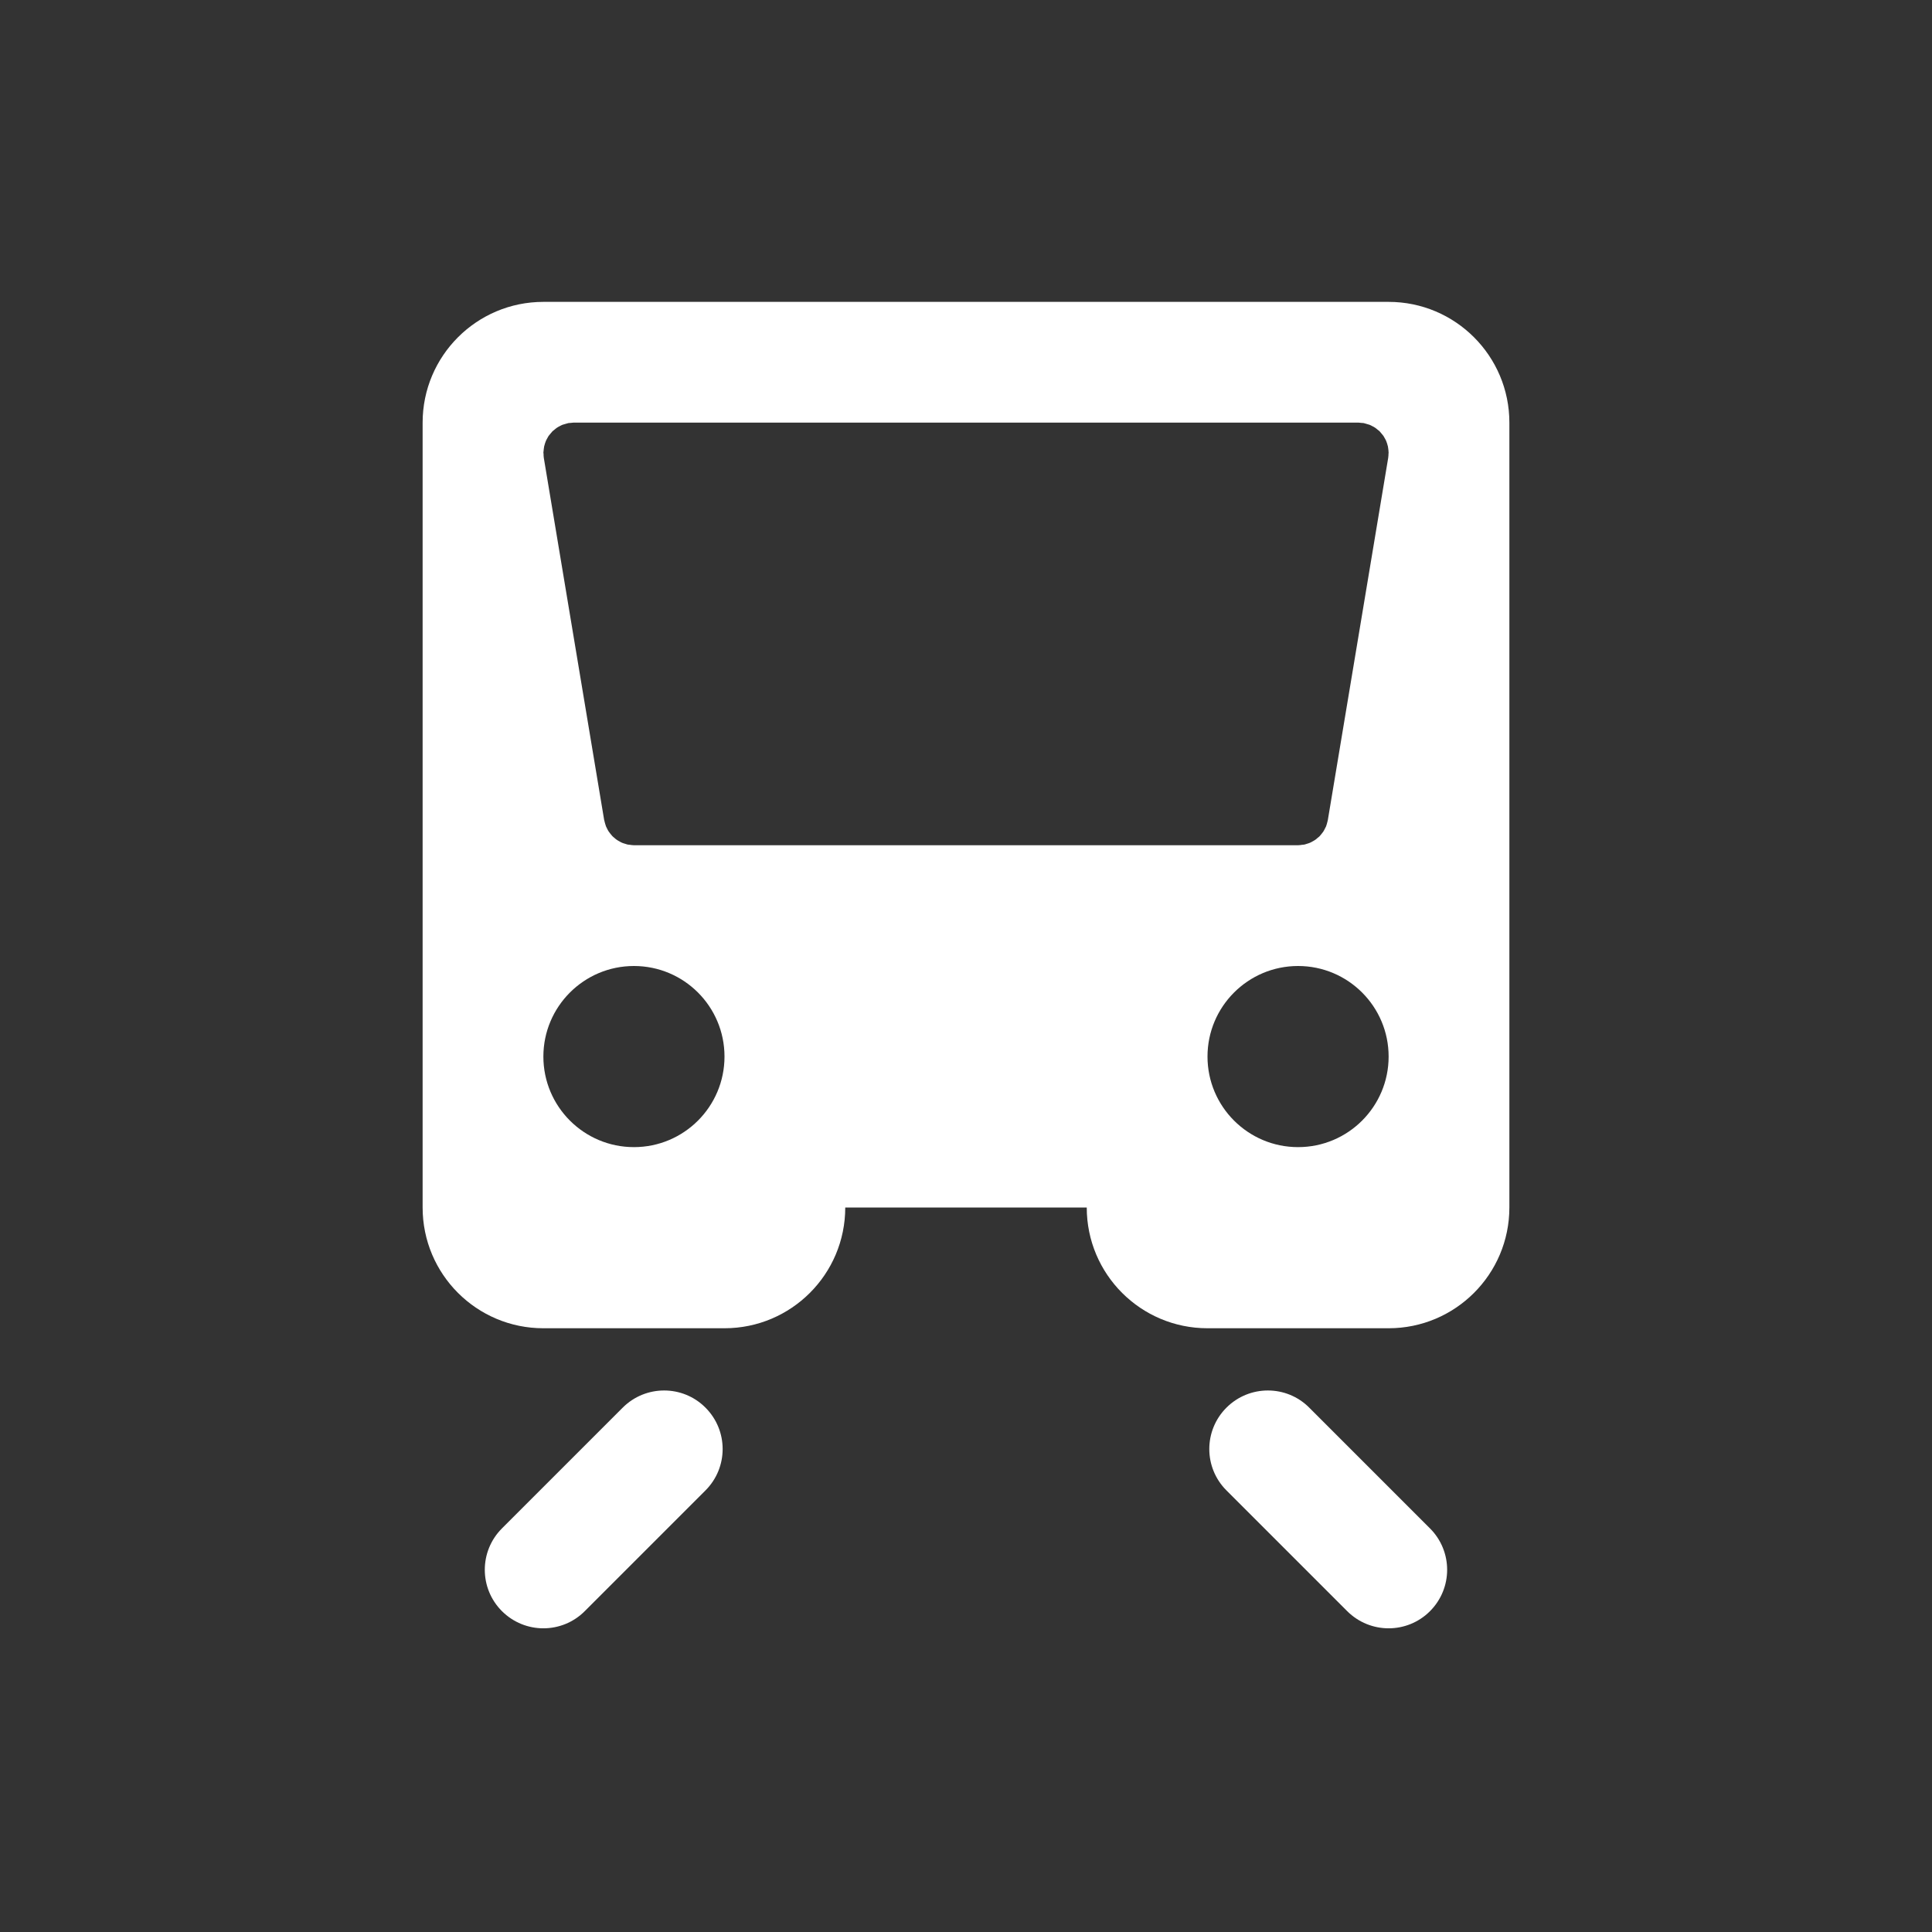 <?xml version="1.0" encoding="UTF-8"?>
<svg width="32px" height="32px" viewBox="0 0 32 32" version="1.1" xmlns="http://www.w3.org/2000/svg" xmlns:xlink="http://www.w3.org/1999/xlink">
    <rect x="0" y="0" width="32" height="32" fill="#333333" stroke="none"/>
    <!-- Generator: Sketch 43.2 (39069) - http://www.bohemiancoding.com/sketch -->
    <title>svg/ic_map_poi_005</title>
    <desc>Created with Sketch.</desc>
    <defs></defs>
    <g id="Assets-white-32x32" stroke="none" stroke-width="1" fill="none" fill-rule="evenodd">
        <g id="ic_map_poi_005" fill="#ffffff">
            <path d="M9,26.97 C8.752,26.97 8.504,26.875 8.314,26.686 C7.935,26.307 7.935,25.694 8.314,25.315 L10.314,23.315 C10.693,22.936 11.308,22.936 11.685,23.315 C12.064,23.694 12.064,24.307 11.685,24.686 L9.685,26.686 C9.497,26.875 9.248,26.97 9,26.97" id="Fill-3"></path>
            <path d="M23,26.97 C22.752,26.97 22.504,26.875 22.314,26.686 L20.314,24.686 C19.935,24.307 19.935,23.694 20.314,23.315 C20.693,22.936 21.308,22.936 21.685,23.315 L23.685,25.315 C24.064,25.694 24.064,26.307 23.685,26.686 C23.497,26.875 23.248,26.97 23,26.97" id="Fill-5"></path>
            <path d="M22.998,7.514 C22.997,7.537 22.997,7.56 22.993,7.583 L21.993,13.583 C21.993,13.586 21.992,13.588 21.992,13.588 C21.987,13.61 21.981,13.627 21.977,13.646 C21.972,13.659 21.969,13.674 21.964,13.687 C21.957,13.703 21.948,13.718 21.94,13.734 C21.933,13.747 21.927,13.761 21.918,13.774 C21.909,13.787 21.898,13.799 21.889,13.812 C21.879,13.825 21.869,13.837 21.858,13.849 C21.847,13.861 21.833,13.87 21.82,13.881 C21.809,13.891 21.798,13.902 21.785,13.91 C21.771,13.92 21.756,13.927 21.741,13.936 C21.728,13.943 21.716,13.951 21.701,13.957 C21.686,13.964 21.671,13.968 21.656,13.973 C21.641,13.978 21.625,13.984 21.608,13.988 C21.595,13.991 21.579,13.991 21.564,13.993 C21.546,13.996 21.528,13.999 21.509,13.999 C21.506,13.999 21.503,14 21.5,14 L10.5,14 C10.497,14 10.494,13.999 10.491,13.999 C10.473,13.999 10.454,13.996 10.435,13.993 C10.421,13.991 10.406,13.991 10.393,13.988 C10.376,13.984 10.36,13.978 10.345,13.973 C10.329,13.968 10.313,13.964 10.299,13.957 C10.285,13.951 10.272,13.943 10.26,13.936 C10.244,13.927 10.229,13.92 10.216,13.91 C10.203,13.902 10.191,13.891 10.18,13.881 C10.167,13.87 10.154,13.861 10.143,13.849 C10.132,13.837 10.122,13.825 10.112,13.812 C10.102,13.799 10.092,13.787 10.083,13.774 C10.074,13.761 10.067,13.747 10.06,13.734 C10.053,13.718 10.044,13.703 10.037,13.687 C10.032,13.674 10.028,13.659 10.024,13.646 C10.019,13.627 10.013,13.61 10.01,13.591 C10.01,13.591 10.008,13.586 10.007,13.583 L9.007,7.583 C9.003,7.56 9.003,7.537 9.003,7.514 L9,7.5 L9.001,7.491 C9.002,7.472 9.005,7.453 9.007,7.434 C9.009,7.42 9.01,7.406 9.013,7.393 C9.017,7.375 9.022,7.359 9.028,7.341 C9.033,7.327 9.037,7.313 9.043,7.3 C9.05,7.284 9.059,7.27 9.067,7.255 C9.074,7.241 9.081,7.228 9.09,7.216 C9.1,7.202 9.111,7.189 9.123,7.176 C9.132,7.165 9.141,7.154 9.151,7.143 C9.164,7.131 9.178,7.12 9.192,7.11 C9.203,7.101 9.214,7.091 9.227,7.083 C9.24,7.073 9.255,7.067 9.269,7.059 C9.284,7.052 9.298,7.043 9.313,7.037 C9.327,7.032 9.342,7.029 9.356,7.024 C9.374,7.019 9.391,7.013 9.409,7.009 C9.412,7.009 9.415,7.007 9.418,7.007 C9.432,7.005 9.445,7.005 9.46,7.004 C9.474,7.003 9.486,7 9.5,7 L22.5,7 C22.515,7 22.527,7.003 22.541,7.004 C22.555,7.005 22.568,7.005 22.583,7.007 C22.586,7.007 22.589,7.009 22.592,7.009 C22.609,7.013 22.627,7.019 22.644,7.024 C22.659,7.029 22.674,7.032 22.687,7.037 C22.703,7.043 22.717,7.052 22.731,7.059 C22.746,7.067 22.761,7.073 22.774,7.083 C22.787,7.091 22.798,7.101 22.809,7.11 C22.822,7.12 22.837,7.131 22.85,7.143 C22.859,7.154 22.868,7.165 22.878,7.176 C22.89,7.189 22.901,7.202 22.911,7.216 C22.92,7.228 22.926,7.241 22.934,7.255 C22.942,7.27 22.951,7.284 22.958,7.3 C22.964,7.313 22.968,7.327 22.973,7.341 C22.977,7.359 22.984,7.375 22.988,7.393 C22.991,7.406 22.992,7.42 22.994,7.434 C22.996,7.453 22.999,7.472 22.999,7.491 L23,7.5 L22.998,7.514 Z M21.5,19 C20.672,19 20,18.328 20,17.5 C20,16.672 20.672,16 21.5,16 C22.329,16 23,16.672 23,17.5 C23,18.328 22.329,19 21.5,19 L21.5,19 Z M10.5,19 C9.672,19 9,18.328 9,17.5 C9,16.672 9.672,16 10.5,16 C11.329,16 12,16.672 12,17.5 C12,18.328 11.329,19 10.5,19 L10.5,19 Z M23,5 L9,5 C7.895,5 7,5.896 7,7 L7,20 C7,21.105 7.895,22 9,22 L12,22 C13.104,22 14,21.105 14,20 L18,20 C18,21.105 18.895,22 20,22 L23,22 C24.104,22 25,21.105 25,20 L25,7 C25,5.896 24.104,5 23,5 L23,5 Z" id="Fill-7"></path>
        </g>
    </g>
</svg>